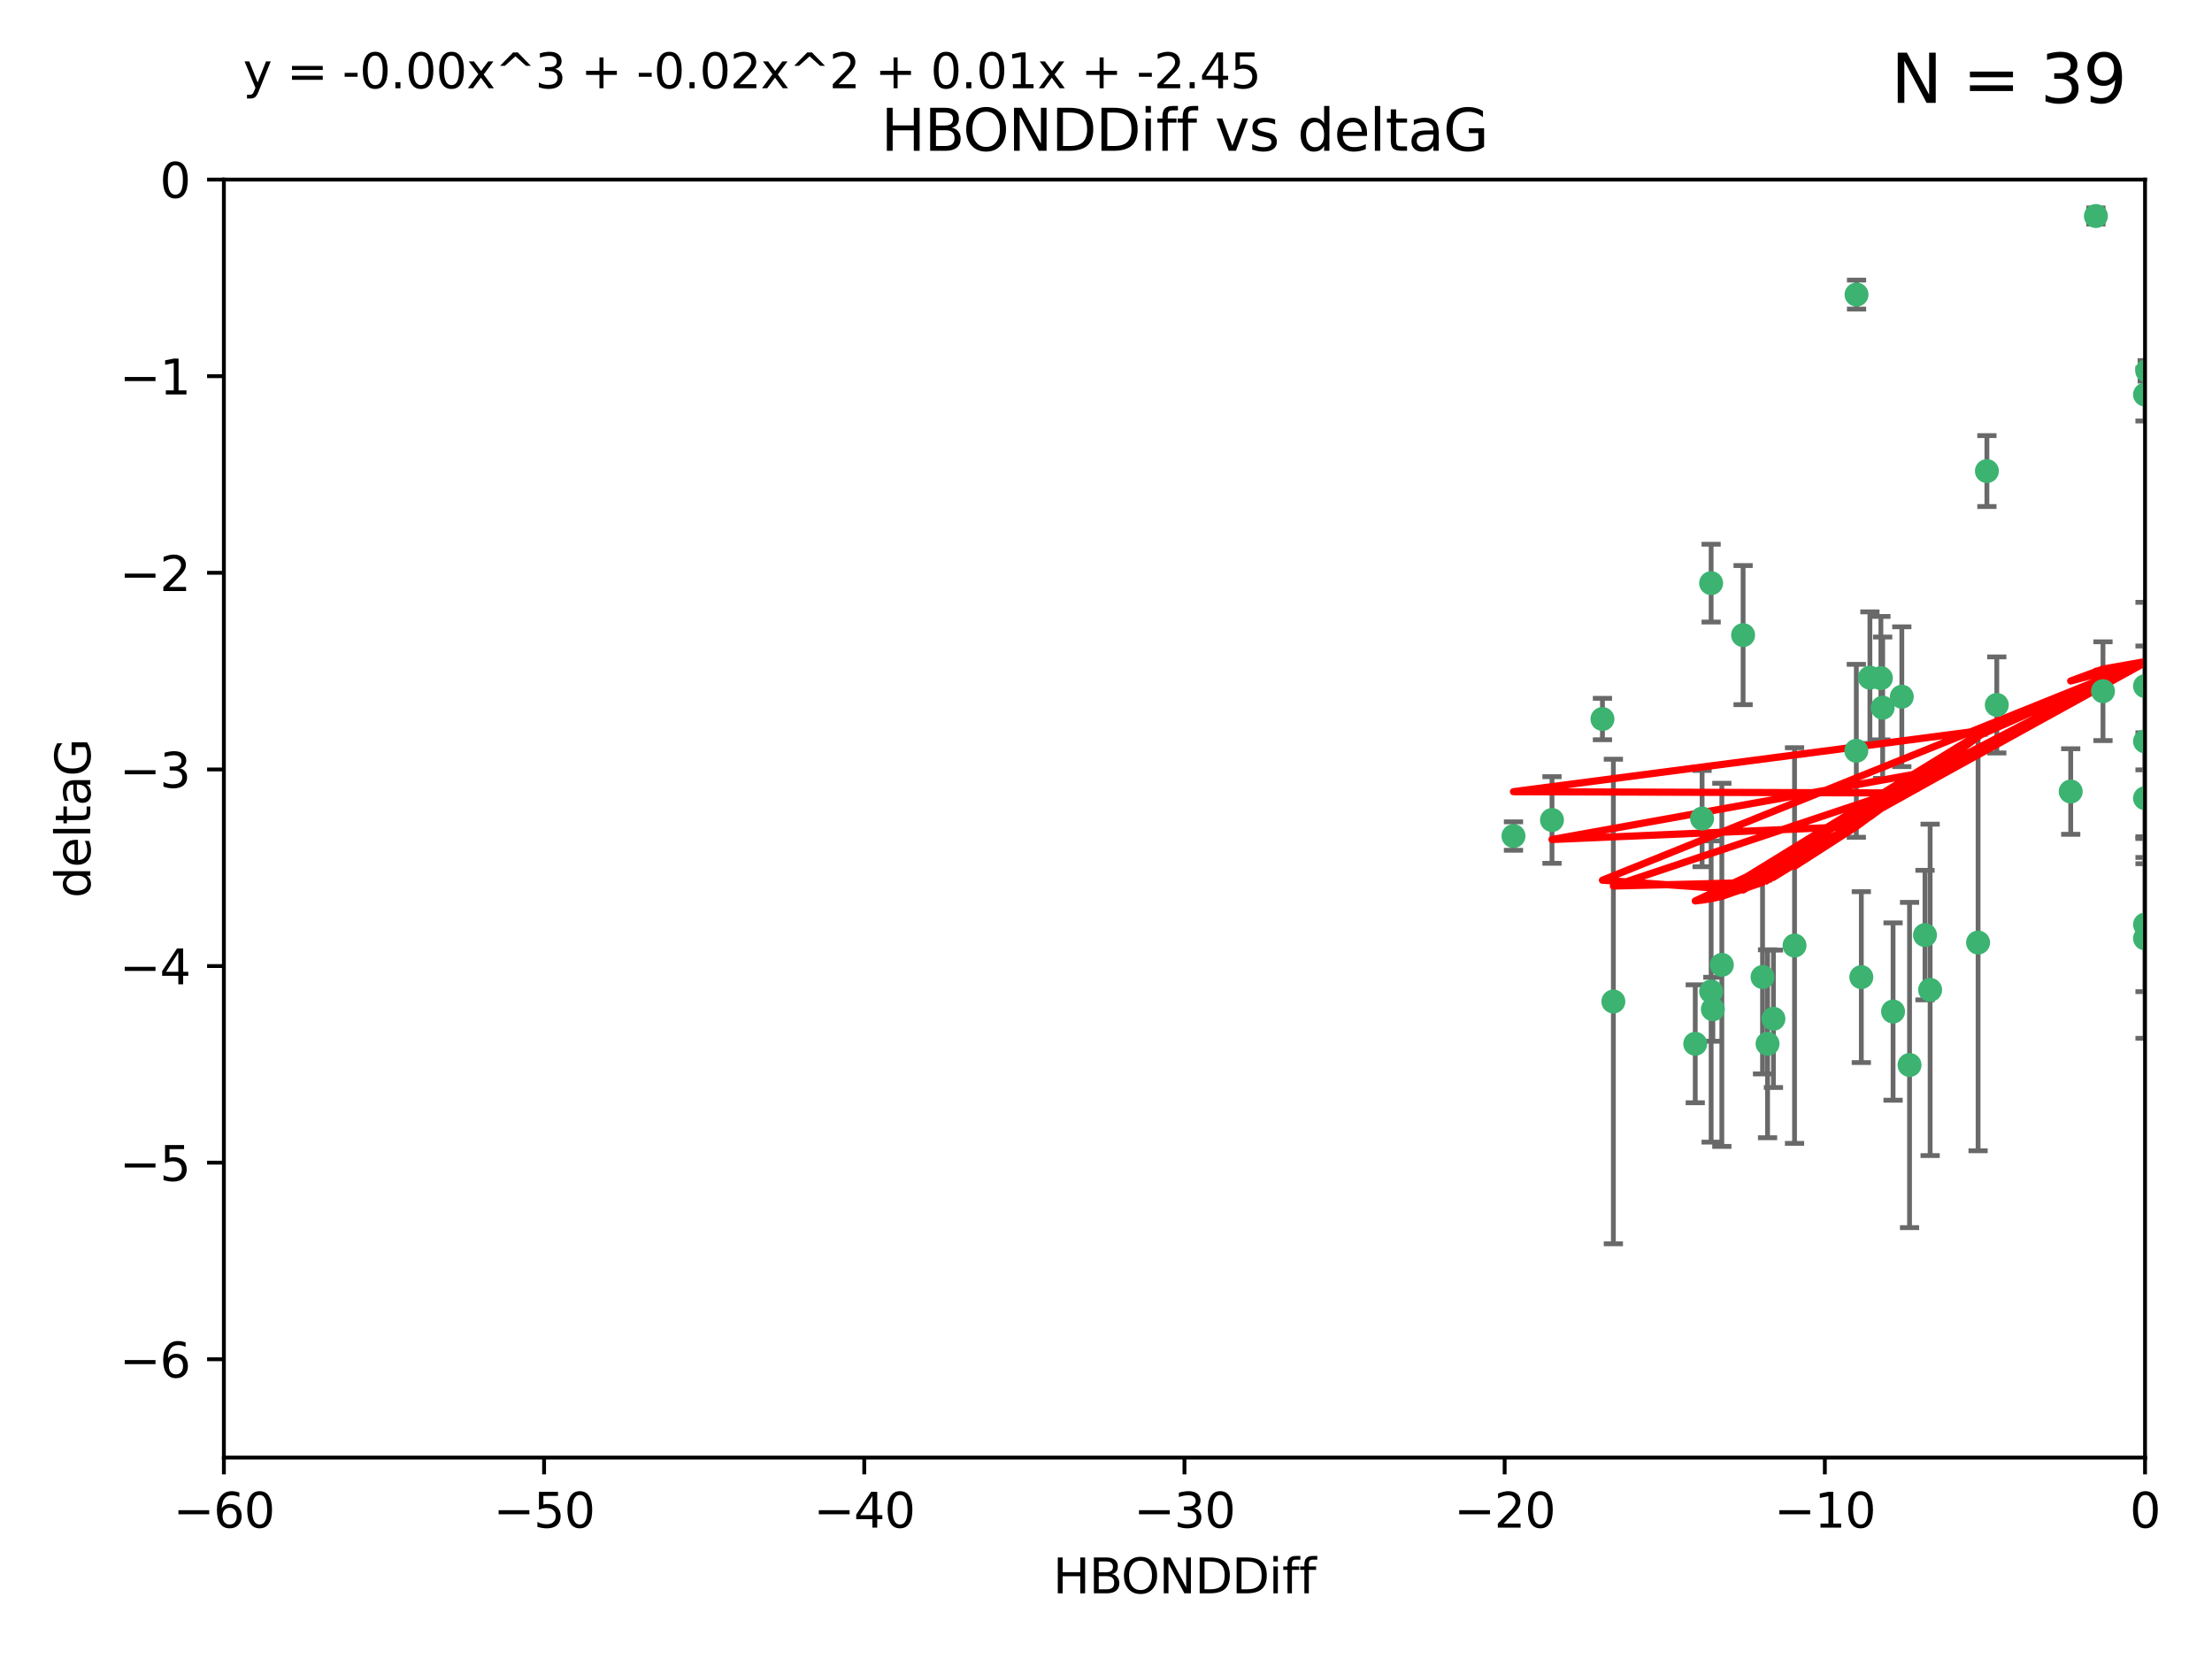 <?xml version="1.0" encoding="utf-8" standalone="no"?>
<!DOCTYPE svg PUBLIC "-//W3C//DTD SVG 1.1//EN"
  "http://www.w3.org/Graphics/SVG/1.1/DTD/svg11.dtd">
<svg xmlns:xlink="http://www.w3.org/1999/xlink" width="460.8pt" height="345.6pt" viewBox="0 0 460.8 345.6" xmlns="http://www.w3.org/2000/svg" version="1.1">
 <defs>
  <style type="text/css">*{stroke-linejoin: round; stroke-linecap: butt}</style>
 </defs>
 <g id="figure_1">
  <g id="patch_1">
   <path d="M 0 345.6 
L 460.8 345.6 
L 460.8 0 
L 0 0 
z
" style="fill: #ffffff"/>
  </g>
  <g id="axes_1">
   <g id="patch_2">
    <path d="M 46.64 303.64 
L 446.85 303.64 
L 446.85 37.411 
L 46.64 37.411 
z
" style="fill: #ffffff"/>
   </g>
   <g id="PathCollection_1">
    <defs>
     <path id="mdc5936e6b0" d="M 0 1.118 
C 0.297 1.118 0.581 1 0.791 0.791 
C 1 0.581 1.118 0.297 1.118 0 
C 1.118 -0.297 1 -0.581 0.791 -0.791 
C 0.581 -1 0.297 -1.118 0 -1.118 
C -0.297 -1.118 -0.581 -1 -0.791 -0.791 
C -1 -0.581 -1.118 -0.297 -1.118 0 
C -1.118 0.297 -1 0.581 -0.791 0.791 
C -0.581 1 -0.297 1.118 0 1.118 
z
" style="stroke: #3cb371"/>
    </defs>
    <g clip-path="url(#pe6c967502d)">
     <use xlink:href="#mdc5936e6b0" x="368.215" y="217.436" style="fill: #3cb371; stroke: #3cb371"/>
     <use xlink:href="#mdc5936e6b0" x="397.793" y="221.858" style="fill: #3cb371; stroke: #3cb371"/>
     <use xlink:href="#mdc5936e6b0" x="336.095" y="208.632" style="fill: #3cb371; stroke: #3cb371"/>
     <use xlink:href="#mdc5936e6b0" x="367.169" y="203.534" style="fill: #3cb371; stroke: #3cb371"/>
     <use xlink:href="#mdc5936e6b0" x="358.691" y="200.996" style="fill: #3cb371; stroke: #3cb371"/>
     <use xlink:href="#mdc5936e6b0" x="356.818" y="210.246" style="fill: #3cb371; stroke: #3cb371"/>
     <use xlink:href="#mdc5936e6b0" x="369.439" y="212.234" style="fill: #3cb371; stroke: #3cb371"/>
     <use xlink:href="#mdc5936e6b0" x="387.747" y="203.551" style="fill: #3cb371; stroke: #3cb371"/>
     <use xlink:href="#mdc5936e6b0" x="353.151" y="217.439" style="fill: #3cb371; stroke: #3cb371"/>
     <use xlink:href="#mdc5936e6b0" x="354.578" y="170.528" style="fill: #3cb371; stroke: #3cb371"/>
     <use xlink:href="#mdc5936e6b0" x="356.461" y="206.547" style="fill: #3cb371; stroke: #3cb371"/>
     <use xlink:href="#mdc5936e6b0" x="386.75" y="61.367" style="fill: #3cb371; stroke: #3cb371"/>
     <use xlink:href="#mdc5936e6b0" x="323.309" y="170.819" style="fill: #3cb371; stroke: #3cb371"/>
     <use xlink:href="#mdc5936e6b0" x="402.082" y="206.209" style="fill: #3cb371; stroke: #3cb371"/>
     <use xlink:href="#mdc5936e6b0" x="356.461" y="121.482" style="fill: #3cb371; stroke: #3cb371"/>
     <use xlink:href="#mdc5936e6b0" x="415.968" y="146.85" style="fill: #3cb371; stroke: #3cb371"/>
     <use xlink:href="#mdc5936e6b0" x="386.706" y="156.404" style="fill: #3cb371; stroke: #3cb371"/>
     <use xlink:href="#mdc5936e6b0" x="373.834" y="196.973" style="fill: #3cb371; stroke: #3cb371"/>
     <use xlink:href="#mdc5936e6b0" x="396.183" y="145.142" style="fill: #3cb371; stroke: #3cb371"/>
     <use xlink:href="#mdc5936e6b0" x="315.286" y="174.165" style="fill: #3cb371; stroke: #3cb371"/>
     <use xlink:href="#mdc5936e6b0" x="413.908" y="98.131" style="fill: #3cb371; stroke: #3cb371"/>
     <use xlink:href="#mdc5936e6b0" x="412.071" y="196.347" style="fill: #3cb371; stroke: #3cb371"/>
     <use xlink:href="#mdc5936e6b0" x="446.85" y="166.287" style="fill: #3cb371; stroke: #3cb371"/>
     <use xlink:href="#mdc5936e6b0" x="401.013" y="194.795" style="fill: #3cb371; stroke: #3cb371"/>
     <use xlink:href="#mdc5936e6b0" x="389.537" y="141.171" style="fill: #3cb371; stroke: #3cb371"/>
     <use xlink:href="#mdc5936e6b0" x="391.826" y="141.269" style="fill: #3cb371; stroke: #3cb371"/>
     <use xlink:href="#mdc5936e6b0" x="446.85" y="154.443" style="fill: #3cb371; stroke: #3cb371"/>
     <use xlink:href="#mdc5936e6b0" x="431.368" y="164.887" style="fill: #3cb371; stroke: #3cb371"/>
     <use xlink:href="#mdc5936e6b0" x="438.092" y="143.987" style="fill: #3cb371; stroke: #3cb371"/>
     <use xlink:href="#mdc5936e6b0" x="446.85" y="195.485" style="fill: #3cb371; stroke: #3cb371"/>
     <use xlink:href="#mdc5936e6b0" x="394.36" y="210.723" style="fill: #3cb371; stroke: #3cb371"/>
     <use xlink:href="#mdc5936e6b0" x="446.85" y="142.925" style="fill: #3cb371; stroke: #3cb371"/>
     <use xlink:href="#mdc5936e6b0" x="446.85" y="82.196" style="fill: #3cb371; stroke: #3cb371"/>
     <use xlink:href="#mdc5936e6b0" x="436.618" y="45.003" style="fill: #3cb371; stroke: #3cb371"/>
     <use xlink:href="#mdc5936e6b0" x="447.3" y="77.248" style="fill: #3cb371; stroke: #3cb371"/>
     <use xlink:href="#mdc5936e6b0" x="392.195" y="147.428" style="fill: #3cb371; stroke: #3cb371"/>
     <use xlink:href="#mdc5936e6b0" x="363.121" y="132.304" style="fill: #3cb371; stroke: #3cb371"/>
     <use xlink:href="#mdc5936e6b0" x="333.82" y="149.782" style="fill: #3cb371; stroke: #3cb371"/>
     <use xlink:href="#mdc5936e6b0" x="446.85" y="192.602" style="fill: #3cb371; stroke: #3cb371"/>
    </g>
   </g>
   <g id="matplotlib.axis_1">
    <g id="xtick_1">
     <g id="line2d_1">
      <defs>
       <path id="m38dfa61b43" d="M 0 0 
L 0 3.5 
" style="stroke: #000000; stroke-width: 0.8"/>
      </defs>
      <g>
       <use xlink:href="#m38dfa61b43" x="46.64" y="303.64" style="stroke: #000000; stroke-width: 0.8"/>
      </g>
     </g>
     <g id="text_1">
      <!-- −60 -->
      <g transform="translate(36.088 318.238)scale(0.1 -0.1)">
       <defs>
        <path id="DejaVuSans-2212" d="M 678 2272 
L 4684 2272 
L 4684 1741 
L 678 1741 
L 678 2272 
z
" transform="scale(0.016)"/>
        <path id="DejaVuSans-36" d="M 2113 2584 
Q 1688 2584 1439 2293 
Q 1191 2003 1191 1497 
Q 1191 994 1439 701 
Q 1688 409 2113 409 
Q 2538 409 2786 701 
Q 3034 994 3034 1497 
Q 3034 2003 2786 2293 
Q 2538 2584 2113 2584 
z
M 3366 4563 
L 3366 3988 
Q 3128 4100 2886 4159 
Q 2644 4219 2406 4219 
Q 1781 4219 1451 3797 
Q 1122 3375 1075 2522 
Q 1259 2794 1537 2939 
Q 1816 3084 2150 3084 
Q 2853 3084 3261 2657 
Q 3669 2231 3669 1497 
Q 3669 778 3244 343 
Q 2819 -91 2113 -91 
Q 1303 -91 875 529 
Q 447 1150 447 2328 
Q 447 3434 972 4092 
Q 1497 4750 2381 4750 
Q 2619 4750 2861 4703 
Q 3103 4656 3366 4563 
z
" transform="scale(0.016)"/>
        <path id="DejaVuSans-30" d="M 2034 4250 
Q 1547 4250 1301 3770 
Q 1056 3291 1056 2328 
Q 1056 1369 1301 889 
Q 1547 409 2034 409 
Q 2525 409 2770 889 
Q 3016 1369 3016 2328 
Q 3016 3291 2770 3770 
Q 2525 4250 2034 4250 
z
M 2034 4750 
Q 2819 4750 3233 4129 
Q 3647 3509 3647 2328 
Q 3647 1150 3233 529 
Q 2819 -91 2034 -91 
Q 1250 -91 836 529 
Q 422 1150 422 2328 
Q 422 3509 836 4129 
Q 1250 4750 2034 4750 
z
" transform="scale(0.016)"/>
       </defs>
       <use xlink:href="#DejaVuSans-2212"/>
       <use xlink:href="#DejaVuSans-36" x="83.789"/>
       <use xlink:href="#DejaVuSans-30" x="147.412"/>
      </g>
     </g>
    </g>
    <g id="xtick_2">
     <g id="line2d_2">
      <g>
       <use xlink:href="#m38dfa61b43" x="113.342" y="303.64" style="stroke: #000000; stroke-width: 0.8"/>
      </g>
     </g>
     <g id="text_2">
      <!-- −50 -->
      <g transform="translate(102.789 318.238)scale(0.1 -0.1)">
       <defs>
        <path id="DejaVuSans-35" d="M 691 4666 
L 3169 4666 
L 3169 4134 
L 1269 4134 
L 1269 2991 
Q 1406 3038 1543 3061 
Q 1681 3084 1819 3084 
Q 2600 3084 3056 2656 
Q 3513 2228 3513 1497 
Q 3513 744 3044 326 
Q 2575 -91 1722 -91 
Q 1428 -91 1123 -41 
Q 819 9 494 109 
L 494 744 
Q 775 591 1075 516 
Q 1375 441 1709 441 
Q 2250 441 2565 725 
Q 2881 1009 2881 1497 
Q 2881 1984 2565 2268 
Q 2250 2553 1709 2553 
Q 1456 2553 1204 2497 
Q 953 2441 691 2322 
L 691 4666 
z
" transform="scale(0.016)"/>
       </defs>
       <use xlink:href="#DejaVuSans-2212"/>
       <use xlink:href="#DejaVuSans-35" x="83.789"/>
       <use xlink:href="#DejaVuSans-30" x="147.412"/>
      </g>
     </g>
    </g>
    <g id="xtick_3">
     <g id="line2d_3">
      <g>
       <use xlink:href="#m38dfa61b43" x="180.043" y="303.64" style="stroke: #000000; stroke-width: 0.8"/>
      </g>
     </g>
     <g id="text_3">
      <!-- −40 -->
      <g transform="translate(169.491 318.238)scale(0.1 -0.1)">
       <defs>
        <path id="DejaVuSans-34" d="M 2419 4116 
L 825 1625 
L 2419 1625 
L 2419 4116 
z
M 2253 4666 
L 3047 4666 
L 3047 1625 
L 3713 1625 
L 3713 1100 
L 3047 1100 
L 3047 0 
L 2419 0 
L 2419 1100 
L 313 1100 
L 313 1709 
L 2253 4666 
z
" transform="scale(0.016)"/>
       </defs>
       <use xlink:href="#DejaVuSans-2212"/>
       <use xlink:href="#DejaVuSans-34" x="83.789"/>
       <use xlink:href="#DejaVuSans-30" x="147.412"/>
      </g>
     </g>
    </g>
    <g id="xtick_4">
     <g id="line2d_4">
      <g>
       <use xlink:href="#m38dfa61b43" x="246.745" y="303.64" style="stroke: #000000; stroke-width: 0.8"/>
      </g>
     </g>
     <g id="text_4">
      <!-- −30 -->
      <g transform="translate(236.193 318.238)scale(0.1 -0.1)">
       <defs>
        <path id="DejaVuSans-33" d="M 2597 2516 
Q 3050 2419 3304 2112 
Q 3559 1806 3559 1356 
Q 3559 666 3084 287 
Q 2609 -91 1734 -91 
Q 1441 -91 1130 -33 
Q 819 25 488 141 
L 488 750 
Q 750 597 1062 519 
Q 1375 441 1716 441 
Q 2309 441 2620 675 
Q 2931 909 2931 1356 
Q 2931 1769 2642 2001 
Q 2353 2234 1838 2234 
L 1294 2234 
L 1294 2753 
L 1863 2753 
Q 2328 2753 2575 2939 
Q 2822 3125 2822 3475 
Q 2822 3834 2567 4026 
Q 2313 4219 1838 4219 
Q 1578 4219 1281 4162 
Q 984 4106 628 3988 
L 628 4550 
Q 988 4650 1302 4700 
Q 1616 4750 1894 4750 
Q 2613 4750 3031 4423 
Q 3450 4097 3450 3541 
Q 3450 3153 3228 2886 
Q 3006 2619 2597 2516 
z
" transform="scale(0.016)"/>
       </defs>
       <use xlink:href="#DejaVuSans-2212"/>
       <use xlink:href="#DejaVuSans-33" x="83.789"/>
       <use xlink:href="#DejaVuSans-30" x="147.412"/>
      </g>
     </g>
    </g>
    <g id="xtick_5">
     <g id="line2d_5">
      <g>
       <use xlink:href="#m38dfa61b43" x="313.447" y="303.64" style="stroke: #000000; stroke-width: 0.8"/>
      </g>
     </g>
     <g id="text_5">
      <!-- −20 -->
      <g transform="translate(302.894 318.238)scale(0.1 -0.1)">
       <defs>
        <path id="DejaVuSans-32" d="M 1228 531 
L 3431 531 
L 3431 0 
L 469 0 
L 469 531 
Q 828 903 1448 1529 
Q 2069 2156 2228 2338 
Q 2531 2678 2651 2914 
Q 2772 3150 2772 3378 
Q 2772 3750 2511 3984 
Q 2250 4219 1831 4219 
Q 1534 4219 1204 4116 
Q 875 4013 500 3803 
L 500 4441 
Q 881 4594 1212 4672 
Q 1544 4750 1819 4750 
Q 2544 4750 2975 4387 
Q 3406 4025 3406 3419 
Q 3406 3131 3298 2873 
Q 3191 2616 2906 2266 
Q 2828 2175 2409 1742 
Q 1991 1309 1228 531 
z
" transform="scale(0.016)"/>
       </defs>
       <use xlink:href="#DejaVuSans-2212"/>
       <use xlink:href="#DejaVuSans-32" x="83.789"/>
       <use xlink:href="#DejaVuSans-30" x="147.412"/>
      </g>
     </g>
    </g>
    <g id="xtick_6">
     <g id="line2d_6">
      <g>
       <use xlink:href="#m38dfa61b43" x="380.148" y="303.64" style="stroke: #000000; stroke-width: 0.8"/>
      </g>
     </g>
     <g id="text_6">
      <!-- −10 -->
      <g transform="translate(369.596 318.238)scale(0.1 -0.1)">
       <defs>
        <path id="DejaVuSans-31" d="M 794 531 
L 1825 531 
L 1825 4091 
L 703 3866 
L 703 4441 
L 1819 4666 
L 2450 4666 
L 2450 531 
L 3481 531 
L 3481 0 
L 794 0 
L 794 531 
z
" transform="scale(0.016)"/>
       </defs>
       <use xlink:href="#DejaVuSans-2212"/>
       <use xlink:href="#DejaVuSans-31" x="83.789"/>
       <use xlink:href="#DejaVuSans-30" x="147.412"/>
      </g>
     </g>
    </g>
    <g id="xtick_7">
     <g id="line2d_7">
      <g>
       <use xlink:href="#m38dfa61b43" x="446.85" y="303.64" style="stroke: #000000; stroke-width: 0.8"/>
      </g>
     </g>
     <g id="text_7">
      <!-- 0 -->
      <g transform="translate(443.669 318.238)scale(0.1 -0.1)">
       <use xlink:href="#DejaVuSans-30"/>
      </g>
     </g>
    </g>
    <g id="text_8">
     <!-- HBONDDiff -->
     <g transform="translate(219.356 331.917)scale(0.1 -0.1)">
      <defs>
       <path id="DejaVuSans-48" d="M 628 4666 
L 1259 4666 
L 1259 2753 
L 3553 2753 
L 3553 4666 
L 4184 4666 
L 4184 0 
L 3553 0 
L 3553 2222 
L 1259 2222 
L 1259 0 
L 628 0 
L 628 4666 
z
" transform="scale(0.016)"/>
       <path id="DejaVuSans-42" d="M 1259 2228 
L 1259 519 
L 2272 519 
Q 2781 519 3026 730 
Q 3272 941 3272 1375 
Q 3272 1813 3026 2020 
Q 2781 2228 2272 2228 
L 1259 2228 
z
M 1259 4147 
L 1259 2741 
L 2194 2741 
Q 2656 2741 2882 2914 
Q 3109 3088 3109 3444 
Q 3109 3797 2882 3972 
Q 2656 4147 2194 4147 
L 1259 4147 
z
M 628 4666 
L 2241 4666 
Q 2963 4666 3353 4366 
Q 3744 4066 3744 3513 
Q 3744 3084 3544 2831 
Q 3344 2578 2956 2516 
Q 3422 2416 3680 2098 
Q 3938 1781 3938 1306 
Q 3938 681 3513 340 
Q 3088 0 2303 0 
L 628 0 
L 628 4666 
z
" transform="scale(0.016)"/>
       <path id="DejaVuSans-4f" d="M 2522 4238 
Q 1834 4238 1429 3725 
Q 1025 3213 1025 2328 
Q 1025 1447 1429 934 
Q 1834 422 2522 422 
Q 3209 422 3611 934 
Q 4013 1447 4013 2328 
Q 4013 3213 3611 3725 
Q 3209 4238 2522 4238 
z
M 2522 4750 
Q 3503 4750 4090 4092 
Q 4678 3434 4678 2328 
Q 4678 1225 4090 567 
Q 3503 -91 2522 -91 
Q 1538 -91 948 565 
Q 359 1222 359 2328 
Q 359 3434 948 4092 
Q 1538 4750 2522 4750 
z
" transform="scale(0.016)"/>
       <path id="DejaVuSans-4e" d="M 628 4666 
L 1478 4666 
L 3547 763 
L 3547 4666 
L 4159 4666 
L 4159 0 
L 3309 0 
L 1241 3903 
L 1241 0 
L 628 0 
L 628 4666 
z
" transform="scale(0.016)"/>
       <path id="DejaVuSans-44" d="M 1259 4147 
L 1259 519 
L 2022 519 
Q 2988 519 3436 956 
Q 3884 1394 3884 2338 
Q 3884 3275 3436 3711 
Q 2988 4147 2022 4147 
L 1259 4147 
z
M 628 4666 
L 1925 4666 
Q 3281 4666 3915 4102 
Q 4550 3538 4550 2338 
Q 4550 1131 3912 565 
Q 3275 0 1925 0 
L 628 0 
L 628 4666 
z
" transform="scale(0.016)"/>
       <path id="DejaVuSans-69" d="M 603 3500 
L 1178 3500 
L 1178 0 
L 603 0 
L 603 3500 
z
M 603 4863 
L 1178 4863 
L 1178 4134 
L 603 4134 
L 603 4863 
z
" transform="scale(0.016)"/>
       <path id="DejaVuSans-66" d="M 2375 4863 
L 2375 4384 
L 1825 4384 
Q 1516 4384 1395 4259 
Q 1275 4134 1275 3809 
L 1275 3500 
L 2222 3500 
L 2222 3053 
L 1275 3053 
L 1275 0 
L 697 0 
L 697 3053 
L 147 3053 
L 147 3500 
L 697 3500 
L 697 3744 
Q 697 4328 969 4595 
Q 1241 4863 1831 4863 
L 2375 4863 
z
" transform="scale(0.016)"/>
      </defs>
      <use xlink:href="#DejaVuSans-48"/>
      <use xlink:href="#DejaVuSans-42" x="75.195"/>
      <use xlink:href="#DejaVuSans-4f" x="142.049"/>
      <use xlink:href="#DejaVuSans-4e" x="220.76"/>
      <use xlink:href="#DejaVuSans-44" x="295.564"/>
      <use xlink:href="#DejaVuSans-44" x="372.566"/>
      <use xlink:href="#DejaVuSans-69" x="449.568"/>
      <use xlink:href="#DejaVuSans-66" x="477.352"/>
      <use xlink:href="#DejaVuSans-66" x="512.557"/>
     </g>
    </g>
   </g>
   <g id="matplotlib.axis_2">
    <g id="ytick_1">
     <g id="line2d_8">
      <defs>
       <path id="m76f1ae2189" d="M 0 0 
L -3.5 0 
" style="stroke: #000000; stroke-width: 0.8"/>
      </defs>
      <g>
       <use xlink:href="#m76f1ae2189" x="46.64" y="283.161" style="stroke: #000000; stroke-width: 0.8"/>
      </g>
     </g>
     <g id="text_9">
      <!-- −6 -->
      <g transform="translate(24.898 286.96)scale(0.1 -0.1)">
       <use xlink:href="#DejaVuSans-2212"/>
       <use xlink:href="#DejaVuSans-36" x="83.789"/>
      </g>
     </g>
    </g>
    <g id="ytick_2">
     <g id="line2d_9">
      <g>
       <use xlink:href="#m76f1ae2189" x="46.64" y="242.203" style="stroke: #000000; stroke-width: 0.8"/>
      </g>
     </g>
     <g id="text_10">
      <!-- −5 -->
      <g transform="translate(24.898 246.002)scale(0.1 -0.1)">
       <use xlink:href="#DejaVuSans-2212"/>
       <use xlink:href="#DejaVuSans-35" x="83.789"/>
      </g>
     </g>
    </g>
    <g id="ytick_3">
     <g id="line2d_10">
      <g>
       <use xlink:href="#m76f1ae2189" x="46.64" y="201.244" style="stroke: #000000; stroke-width: 0.8"/>
      </g>
     </g>
     <g id="text_11">
      <!-- −4 -->
      <g transform="translate(24.898 205.044)scale(0.1 -0.1)">
       <use xlink:href="#DejaVuSans-2212"/>
       <use xlink:href="#DejaVuSans-34" x="83.789"/>
      </g>
     </g>
    </g>
    <g id="ytick_4">
     <g id="line2d_11">
      <g>
       <use xlink:href="#m76f1ae2189" x="46.64" y="160.286" style="stroke: #000000; stroke-width: 0.8"/>
      </g>
     </g>
     <g id="text_12">
      <!-- −3 -->
      <g transform="translate(24.898 164.085)scale(0.1 -0.1)">
       <use xlink:href="#DejaVuSans-2212"/>
       <use xlink:href="#DejaVuSans-33" x="83.789"/>
      </g>
     </g>
    </g>
    <g id="ytick_5">
     <g id="line2d_12">
      <g>
       <use xlink:href="#m76f1ae2189" x="46.64" y="119.328" style="stroke: #000000; stroke-width: 0.8"/>
      </g>
     </g>
     <g id="text_13">
      <!-- −2 -->
      <g transform="translate(24.898 123.127)scale(0.1 -0.1)">
       <use xlink:href="#DejaVuSans-2212"/>
       <use xlink:href="#DejaVuSans-32" x="83.789"/>
      </g>
     </g>
    </g>
    <g id="ytick_6">
     <g id="line2d_13">
      <g>
       <use xlink:href="#m76f1ae2189" x="46.64" y="78.369" style="stroke: #000000; stroke-width: 0.8"/>
      </g>
     </g>
     <g id="text_14">
      <!-- −1 -->
      <g transform="translate(24.898 82.169)scale(0.1 -0.1)">
       <use xlink:href="#DejaVuSans-2212"/>
       <use xlink:href="#DejaVuSans-31" x="83.789"/>
      </g>
     </g>
    </g>
    <g id="ytick_7">
     <g id="line2d_14">
      <g>
       <use xlink:href="#m76f1ae2189" x="46.64" y="37.411" style="stroke: #000000; stroke-width: 0.8"/>
      </g>
     </g>
     <g id="text_15">
      <!-- 0 -->
      <g transform="translate(33.278 41.21)scale(0.1 -0.1)">
       <use xlink:href="#DejaVuSans-30"/>
      </g>
     </g>
    </g>
    <g id="text_16">
     <!-- deltaG -->
     <g transform="translate(18.818 187.064)rotate(-90)scale(0.1 -0.1)">
      <defs>
       <path id="DejaVuSans-64" d="M 2906 2969 
L 2906 4863 
L 3481 4863 
L 3481 0 
L 2906 0 
L 2906 525 
Q 2725 213 2448 61 
Q 2172 -91 1784 -91 
Q 1150 -91 751 415 
Q 353 922 353 1747 
Q 353 2572 751 3078 
Q 1150 3584 1784 3584 
Q 2172 3584 2448 3432 
Q 2725 3281 2906 2969 
z
M 947 1747 
Q 947 1113 1208 752 
Q 1469 391 1925 391 
Q 2381 391 2643 752 
Q 2906 1113 2906 1747 
Q 2906 2381 2643 2742 
Q 2381 3103 1925 3103 
Q 1469 3103 1208 2742 
Q 947 2381 947 1747 
z
" transform="scale(0.016)"/>
       <path id="DejaVuSans-65" d="M 3597 1894 
L 3597 1613 
L 953 1613 
Q 991 1019 1311 708 
Q 1631 397 2203 397 
Q 2534 397 2845 478 
Q 3156 559 3463 722 
L 3463 178 
Q 3153 47 2828 -22 
Q 2503 -91 2169 -91 
Q 1331 -91 842 396 
Q 353 884 353 1716 
Q 353 2575 817 3079 
Q 1281 3584 2069 3584 
Q 2775 3584 3186 3129 
Q 3597 2675 3597 1894 
z
M 3022 2063 
Q 3016 2534 2758 2815 
Q 2500 3097 2075 3097 
Q 1594 3097 1305 2825 
Q 1016 2553 972 2059 
L 3022 2063 
z
" transform="scale(0.016)"/>
       <path id="DejaVuSans-6c" d="M 603 4863 
L 1178 4863 
L 1178 0 
L 603 0 
L 603 4863 
z
" transform="scale(0.016)"/>
       <path id="DejaVuSans-74" d="M 1172 4494 
L 1172 3500 
L 2356 3500 
L 2356 3053 
L 1172 3053 
L 1172 1153 
Q 1172 725 1289 603 
Q 1406 481 1766 481 
L 2356 481 
L 2356 0 
L 1766 0 
Q 1100 0 847 248 
Q 594 497 594 1153 
L 594 3053 
L 172 3053 
L 172 3500 
L 594 3500 
L 594 4494 
L 1172 4494 
z
" transform="scale(0.016)"/>
       <path id="DejaVuSans-61" d="M 2194 1759 
Q 1497 1759 1228 1600 
Q 959 1441 959 1056 
Q 959 750 1161 570 
Q 1363 391 1709 391 
Q 2188 391 2477 730 
Q 2766 1069 2766 1631 
L 2766 1759 
L 2194 1759 
z
M 3341 1997 
L 3341 0 
L 2766 0 
L 2766 531 
Q 2569 213 2275 61 
Q 1981 -91 1556 -91 
Q 1019 -91 701 211 
Q 384 513 384 1019 
Q 384 1609 779 1909 
Q 1175 2209 1959 2209 
L 2766 2209 
L 2766 2266 
Q 2766 2663 2505 2880 
Q 2244 3097 1772 3097 
Q 1472 3097 1187 3025 
Q 903 2953 641 2809 
L 641 3341 
Q 956 3463 1253 3523 
Q 1550 3584 1831 3584 
Q 2591 3584 2966 3190 
Q 3341 2797 3341 1997 
z
" transform="scale(0.016)"/>
       <path id="DejaVuSans-47" d="M 3809 666 
L 3809 1919 
L 2778 1919 
L 2778 2438 
L 4434 2438 
L 4434 434 
Q 4069 175 3628 42 
Q 3188 -91 2688 -91 
Q 1594 -91 976 548 
Q 359 1188 359 2328 
Q 359 3472 976 4111 
Q 1594 4750 2688 4750 
Q 3144 4750 3555 4637 
Q 3966 4525 4313 4306 
L 4313 3634 
Q 3963 3931 3569 4081 
Q 3175 4231 2741 4231 
Q 1884 4231 1454 3753 
Q 1025 3275 1025 2328 
Q 1025 1384 1454 906 
Q 1884 428 2741 428 
Q 3075 428 3337 486 
Q 3600 544 3809 666 
z
" transform="scale(0.016)"/>
      </defs>
      <use xlink:href="#DejaVuSans-64"/>
      <use xlink:href="#DejaVuSans-65" x="63.477"/>
      <use xlink:href="#DejaVuSans-6c" x="125"/>
      <use xlink:href="#DejaVuSans-74" x="152.783"/>
      <use xlink:href="#DejaVuSans-61" x="191.992"/>
      <use xlink:href="#DejaVuSans-47" x="253.271"/>
     </g>
    </g>
   </g>
   <g id="LineCollection_1">
    <path d="M 368.215 237.01 
L 368.215 197.863 
" clip-path="url(#pe6c967502d)" style="fill: none; stroke: #696969"/>
    <path d="M 397.793 255.736 
L 397.793 187.981 
" clip-path="url(#pe6c967502d)" style="fill: none; stroke: #696969"/>
    <path d="M 336.095 259.106 
L 336.095 158.159 
" clip-path="url(#pe6c967502d)" style="fill: none; stroke: #696969"/>
    <path d="M 367.169 223.714 
L 367.169 183.354 
" clip-path="url(#pe6c967502d)" style="fill: none; stroke: #696969"/>
    <path d="M 358.691 238.819 
L 358.691 163.173 
" clip-path="url(#pe6c967502d)" style="fill: none; stroke: #696969"/>
    <path d="M 356.818 216.908 
L 356.818 203.585 
" clip-path="url(#pe6c967502d)" style="fill: none; stroke: #696969"/>
    <path d="M 369.439 226.546 
L 369.439 197.923 
" clip-path="url(#pe6c967502d)" style="fill: none; stroke: #696969"/>
    <path d="M 387.747 221.352 
L 387.747 185.75 
" clip-path="url(#pe6c967502d)" style="fill: none; stroke: #696969"/>
    <path d="M 353.151 229.723 
L 353.151 205.154 
" clip-path="url(#pe6c967502d)" style="fill: none; stroke: #696969"/>
    <path d="M 354.578 180.554 
L 354.578 160.503 
" clip-path="url(#pe6c967502d)" style="fill: none; stroke: #696969"/>
    <path d="M 356.461 237.925 
L 356.461 175.169 
" clip-path="url(#pe6c967502d)" style="fill: none; stroke: #696969"/>
    <path d="M 386.75 64.382 
L 386.75 58.352 
" clip-path="url(#pe6c967502d)" style="fill: none; stroke: #696969"/>
    <path d="M 323.309 179.842 
L 323.309 161.796 
" clip-path="url(#pe6c967502d)" style="fill: none; stroke: #696969"/>
    <path d="M 402.082 240.727 
L 402.082 171.69 
" clip-path="url(#pe6c967502d)" style="fill: none; stroke: #696969"/>
    <path d="M 356.461 129.586 
L 356.461 113.377 
" clip-path="url(#pe6c967502d)" style="fill: none; stroke: #696969"/>
    <path d="M 415.968 156.857 
L 415.968 136.843 
" clip-path="url(#pe6c967502d)" style="fill: none; stroke: #696969"/>
    <path d="M 386.706 174.418 
L 386.706 138.39 
" clip-path="url(#pe6c967502d)" style="fill: none; stroke: #696969"/>
    <path d="M 373.834 238.185 
L 373.834 155.761 
" clip-path="url(#pe6c967502d)" style="fill: none; stroke: #696969"/>
    <path d="M 396.183 159.703 
L 396.183 130.582 
" clip-path="url(#pe6c967502d)" style="fill: none; stroke: #696969"/>
    <path d="M 315.286 177.125 
L 315.286 171.205 
" clip-path="url(#pe6c967502d)" style="fill: none; stroke: #696969"/>
    <path d="M 413.908 105.515 
L 413.908 90.747 
" clip-path="url(#pe6c967502d)" style="fill: none; stroke: #696969"/>
    <path d="M 412.071 239.727 
L 412.071 152.966 
" clip-path="url(#pe6c967502d)" style="fill: none; stroke: #696969"/>
    <path d="M 446.85 179.927 
L 446.85 152.647 
" clip-path="url(#pe6c967502d)" style="fill: none; stroke: #696969"/>
    <path d="M 401.013 208.286 
L 401.013 181.304 
" clip-path="url(#pe6c967502d)" style="fill: none; stroke: #696969"/>
    <path d="M 389.537 154.88 
L 389.537 127.462 
" clip-path="url(#pe6c967502d)" style="fill: none; stroke: #696969"/>
    <path d="M 391.826 154.126 
L 391.826 128.412 
" clip-path="url(#pe6c967502d)" style="fill: none; stroke: #696969"/>
    <path d="M 446.85 174.308 
L 446.85 134.577 
" clip-path="url(#pe6c967502d)" style="fill: none; stroke: #696969"/>
    <path d="M 431.368 173.8 
L 431.368 155.975 
" clip-path="url(#pe6c967502d)" style="fill: none; stroke: #696969"/>
    <path d="M 438.092 154.277 
L 438.092 133.697 
" clip-path="url(#pe6c967502d)" style="fill: none; stroke: #696969"/>
    <path d="M 446.85 216.296 
L 446.85 174.675 
" clip-path="url(#pe6c967502d)" style="fill: none; stroke: #696969"/>
    <path d="M 394.36 229.196 
L 394.36 192.25 
" clip-path="url(#pe6c967502d)" style="fill: none; stroke: #696969"/>
    <path d="M 446.85 160.376 
L 446.85 125.473 
" clip-path="url(#pe6c967502d)" style="fill: none; stroke: #696969"/>
    <path d="M 446.85 87.7 
L 446.85 76.693 
" clip-path="url(#pe6c967502d)" style="fill: none; stroke: #696969"/>
    <path d="M 436.618 46.679 
L 436.618 43.328 
" clip-path="url(#pe6c967502d)" style="fill: none; stroke: #696969"/>
    <path d="M 447.3 79.389 
L 447.3 75.107 
" clip-path="url(#pe6c967502d)" style="fill: none; stroke: #696969"/>
    <path d="M 392.195 162.147 
L 392.195 132.708 
" clip-path="url(#pe6c967502d)" style="fill: none; stroke: #696969"/>
    <path d="M 363.121 146.792 
L 363.121 117.816 
" clip-path="url(#pe6c967502d)" style="fill: none; stroke: #696969"/>
    <path d="M 333.82 154.095 
L 333.82 145.468 
" clip-path="url(#pe6c967502d)" style="fill: none; stroke: #696969"/>
    <path d="M 446.85 206.581 
L 446.85 178.623 
" clip-path="url(#pe6c967502d)" style="fill: none; stroke: #696969"/>
   </g>
   <g id="line2d_15">
    <defs>
     <path id="m728b063d39" d="M 2 0 
L -2 -0 
" style="stroke: #696969"/>
    </defs>
    <g clip-path="url(#pe6c967502d)">
     <use xlink:href="#m728b063d39" x="368.215" y="237.01" style="fill: #696969; stroke: #696969"/>
     <use xlink:href="#m728b063d39" x="397.793" y="255.736" style="fill: #696969; stroke: #696969"/>
     <use xlink:href="#m728b063d39" x="336.095" y="259.106" style="fill: #696969; stroke: #696969"/>
     <use xlink:href="#m728b063d39" x="367.169" y="223.714" style="fill: #696969; stroke: #696969"/>
     <use xlink:href="#m728b063d39" x="358.691" y="238.819" style="fill: #696969; stroke: #696969"/>
     <use xlink:href="#m728b063d39" x="356.818" y="216.908" style="fill: #696969; stroke: #696969"/>
     <use xlink:href="#m728b063d39" x="369.439" y="226.546" style="fill: #696969; stroke: #696969"/>
     <use xlink:href="#m728b063d39" x="387.747" y="221.352" style="fill: #696969; stroke: #696969"/>
     <use xlink:href="#m728b063d39" x="353.151" y="229.723" style="fill: #696969; stroke: #696969"/>
     <use xlink:href="#m728b063d39" x="354.578" y="180.554" style="fill: #696969; stroke: #696969"/>
     <use xlink:href="#m728b063d39" x="356.461" y="237.925" style="fill: #696969; stroke: #696969"/>
     <use xlink:href="#m728b063d39" x="386.75" y="64.382" style="fill: #696969; stroke: #696969"/>
     <use xlink:href="#m728b063d39" x="323.309" y="179.842" style="fill: #696969; stroke: #696969"/>
     <use xlink:href="#m728b063d39" x="402.082" y="240.727" style="fill: #696969; stroke: #696969"/>
     <use xlink:href="#m728b063d39" x="356.461" y="129.586" style="fill: #696969; stroke: #696969"/>
     <use xlink:href="#m728b063d39" x="415.968" y="156.857" style="fill: #696969; stroke: #696969"/>
     <use xlink:href="#m728b063d39" x="386.706" y="174.418" style="fill: #696969; stroke: #696969"/>
     <use xlink:href="#m728b063d39" x="373.834" y="238.185" style="fill: #696969; stroke: #696969"/>
     <use xlink:href="#m728b063d39" x="396.183" y="159.703" style="fill: #696969; stroke: #696969"/>
     <use xlink:href="#m728b063d39" x="315.286" y="177.125" style="fill: #696969; stroke: #696969"/>
     <use xlink:href="#m728b063d39" x="413.908" y="105.515" style="fill: #696969; stroke: #696969"/>
     <use xlink:href="#m728b063d39" x="412.071" y="239.727" style="fill: #696969; stroke: #696969"/>
     <use xlink:href="#m728b063d39" x="446.85" y="179.927" style="fill: #696969; stroke: #696969"/>
     <use xlink:href="#m728b063d39" x="401.013" y="208.286" style="fill: #696969; stroke: #696969"/>
     <use xlink:href="#m728b063d39" x="389.537" y="154.88" style="fill: #696969; stroke: #696969"/>
     <use xlink:href="#m728b063d39" x="391.826" y="154.126" style="fill: #696969; stroke: #696969"/>
     <use xlink:href="#m728b063d39" x="446.85" y="174.308" style="fill: #696969; stroke: #696969"/>
     <use xlink:href="#m728b063d39" x="431.368" y="173.8" style="fill: #696969; stroke: #696969"/>
     <use xlink:href="#m728b063d39" x="438.092" y="154.277" style="fill: #696969; stroke: #696969"/>
     <use xlink:href="#m728b063d39" x="446.85" y="216.296" style="fill: #696969; stroke: #696969"/>
     <use xlink:href="#m728b063d39" x="394.36" y="229.196" style="fill: #696969; stroke: #696969"/>
     <use xlink:href="#m728b063d39" x="446.85" y="160.376" style="fill: #696969; stroke: #696969"/>
     <use xlink:href="#m728b063d39" x="446.85" y="87.7" style="fill: #696969; stroke: #696969"/>
     <use xlink:href="#m728b063d39" x="436.618" y="46.679" style="fill: #696969; stroke: #696969"/>
     <use xlink:href="#m728b063d39" x="447.3" y="79.389" style="fill: #696969; stroke: #696969"/>
     <use xlink:href="#m728b063d39" x="392.195" y="162.147" style="fill: #696969; stroke: #696969"/>
     <use xlink:href="#m728b063d39" x="363.121" y="146.792" style="fill: #696969; stroke: #696969"/>
     <use xlink:href="#m728b063d39" x="333.82" y="154.095" style="fill: #696969; stroke: #696969"/>
     <use xlink:href="#m728b063d39" x="446.85" y="206.581" style="fill: #696969; stroke: #696969"/>
    </g>
   </g>
   <g id="line2d_16">
    <g clip-path="url(#pe6c967502d)">
     <use xlink:href="#m728b063d39" x="368.215" y="197.863" style="fill: #696969; stroke: #696969"/>
     <use xlink:href="#m728b063d39" x="397.793" y="187.981" style="fill: #696969; stroke: #696969"/>
     <use xlink:href="#m728b063d39" x="336.095" y="158.159" style="fill: #696969; stroke: #696969"/>
     <use xlink:href="#m728b063d39" x="367.169" y="183.354" style="fill: #696969; stroke: #696969"/>
     <use xlink:href="#m728b063d39" x="358.691" y="163.173" style="fill: #696969; stroke: #696969"/>
     <use xlink:href="#m728b063d39" x="356.818" y="203.585" style="fill: #696969; stroke: #696969"/>
     <use xlink:href="#m728b063d39" x="369.439" y="197.923" style="fill: #696969; stroke: #696969"/>
     <use xlink:href="#m728b063d39" x="387.747" y="185.75" style="fill: #696969; stroke: #696969"/>
     <use xlink:href="#m728b063d39" x="353.151" y="205.154" style="fill: #696969; stroke: #696969"/>
     <use xlink:href="#m728b063d39" x="354.578" y="160.503" style="fill: #696969; stroke: #696969"/>
     <use xlink:href="#m728b063d39" x="356.461" y="175.169" style="fill: #696969; stroke: #696969"/>
     <use xlink:href="#m728b063d39" x="386.75" y="58.352" style="fill: #696969; stroke: #696969"/>
     <use xlink:href="#m728b063d39" x="323.309" y="161.796" style="fill: #696969; stroke: #696969"/>
     <use xlink:href="#m728b063d39" x="402.082" y="171.69" style="fill: #696969; stroke: #696969"/>
     <use xlink:href="#m728b063d39" x="356.461" y="113.377" style="fill: #696969; stroke: #696969"/>
     <use xlink:href="#m728b063d39" x="415.968" y="136.843" style="fill: #696969; stroke: #696969"/>
     <use xlink:href="#m728b063d39" x="386.706" y="138.39" style="fill: #696969; stroke: #696969"/>
     <use xlink:href="#m728b063d39" x="373.834" y="155.761" style="fill: #696969; stroke: #696969"/>
     <use xlink:href="#m728b063d39" x="396.183" y="130.582" style="fill: #696969; stroke: #696969"/>
     <use xlink:href="#m728b063d39" x="315.286" y="171.205" style="fill: #696969; stroke: #696969"/>
     <use xlink:href="#m728b063d39" x="413.908" y="90.747" style="fill: #696969; stroke: #696969"/>
     <use xlink:href="#m728b063d39" x="412.071" y="152.966" style="fill: #696969; stroke: #696969"/>
     <use xlink:href="#m728b063d39" x="446.85" y="152.647" style="fill: #696969; stroke: #696969"/>
     <use xlink:href="#m728b063d39" x="401.013" y="181.304" style="fill: #696969; stroke: #696969"/>
     <use xlink:href="#m728b063d39" x="389.537" y="127.462" style="fill: #696969; stroke: #696969"/>
     <use xlink:href="#m728b063d39" x="391.826" y="128.412" style="fill: #696969; stroke: #696969"/>
     <use xlink:href="#m728b063d39" x="446.85" y="134.577" style="fill: #696969; stroke: #696969"/>
     <use xlink:href="#m728b063d39" x="431.368" y="155.975" style="fill: #696969; stroke: #696969"/>
     <use xlink:href="#m728b063d39" x="438.092" y="133.697" style="fill: #696969; stroke: #696969"/>
     <use xlink:href="#m728b063d39" x="446.85" y="174.675" style="fill: #696969; stroke: #696969"/>
     <use xlink:href="#m728b063d39" x="394.36" y="192.25" style="fill: #696969; stroke: #696969"/>
     <use xlink:href="#m728b063d39" x="446.85" y="125.473" style="fill: #696969; stroke: #696969"/>
     <use xlink:href="#m728b063d39" x="446.85" y="76.693" style="fill: #696969; stroke: #696969"/>
     <use xlink:href="#m728b063d39" x="436.618" y="43.328" style="fill: #696969; stroke: #696969"/>
     <use xlink:href="#m728b063d39" x="447.3" y="75.107" style="fill: #696969; stroke: #696969"/>
     <use xlink:href="#m728b063d39" x="392.195" y="132.708" style="fill: #696969; stroke: #696969"/>
     <use xlink:href="#m728b063d39" x="363.121" y="117.816" style="fill: #696969; stroke: #696969"/>
     <use xlink:href="#m728b063d39" x="333.82" y="145.468" style="fill: #696969; stroke: #696969"/>
     <use xlink:href="#m728b063d39" x="446.85" y="178.623" style="fill: #696969; stroke: #696969"/>
    </g>
   </g>
   <g id="line2d_17">
    <path d="M 368.215 183.335 
L 397.793 163.972 
L 336.095 184.577 
L 367.169 183.804 
L 358.691 186.728 
L 356.818 187.141 
L 369.439 182.759 
L 387.747 171.452 
L 353.151 187.677 
L 354.578 187.513 
L 356.461 187.21 
L 386.75 172.165 
L 323.309 174.885 
L 402.082 160.712 
L 356.461 187.21 
L 415.968 150.626 
L 386.706 172.196 
L 373.834 180.472 
L 396.183 165.194 
L 315.286 164.922 
L 413.908 152.036 
L 412.071 153.326 
L 446.85 137.828 
L 401.013 161.523 
L 389.537 170.154 
L 391.826 168.467 
L 446.85 137.828 
L 431.368 141.856 
L 438.092 139.381 
L 446.85 137.828 
L 394.36 166.57 
L 446.85 137.828 
L 446.85 137.828 
L 436.618 139.836 
L 447.3 137.806 
L 392.195 168.192 
L 363.121 185.404 
L 333.82 183.362 
L 446.85 137.828 
" clip-path="url(#pe6c967502d)" style="fill: none; stroke: #ff0000; stroke-width: 1.5; stroke-linecap: square"/>
   </g>
   <g id="line2d_18">
    <defs>
     <path id="mf800e1d152" d="M 0 2 
C 0.53 2 1.039 1.789 1.414 1.414 
C 1.789 1.039 2 0.53 2 0 
C 2 -0.53 1.789 -1.039 1.414 -1.414 
C 1.039 -1.789 0.53 -2 0 -2 
C -0.53 -2 -1.039 -1.789 -1.414 -1.414 
C -1.789 -1.039 -2 -0.53 -2 0 
C -2 0.53 -1.789 1.039 -1.414 1.414 
C -1.039 1.789 -0.53 2 0 2 
z
" style="stroke: #3cb371"/>
    </defs>
    <g clip-path="url(#pe6c967502d)">
     <use xlink:href="#mf800e1d152" x="368.215" y="217.436" style="fill: #3cb371; stroke: #3cb371"/>
     <use xlink:href="#mf800e1d152" x="397.793" y="221.858" style="fill: #3cb371; stroke: #3cb371"/>
     <use xlink:href="#mf800e1d152" x="336.095" y="208.632" style="fill: #3cb371; stroke: #3cb371"/>
     <use xlink:href="#mf800e1d152" x="367.169" y="203.534" style="fill: #3cb371; stroke: #3cb371"/>
     <use xlink:href="#mf800e1d152" x="358.691" y="200.996" style="fill: #3cb371; stroke: #3cb371"/>
     <use xlink:href="#mf800e1d152" x="356.818" y="210.246" style="fill: #3cb371; stroke: #3cb371"/>
     <use xlink:href="#mf800e1d152" x="369.439" y="212.234" style="fill: #3cb371; stroke: #3cb371"/>
     <use xlink:href="#mf800e1d152" x="387.747" y="203.551" style="fill: #3cb371; stroke: #3cb371"/>
     <use xlink:href="#mf800e1d152" x="353.151" y="217.439" style="fill: #3cb371; stroke: #3cb371"/>
     <use xlink:href="#mf800e1d152" x="354.578" y="170.528" style="fill: #3cb371; stroke: #3cb371"/>
     <use xlink:href="#mf800e1d152" x="356.461" y="206.547" style="fill: #3cb371; stroke: #3cb371"/>
     <use xlink:href="#mf800e1d152" x="386.75" y="61.367" style="fill: #3cb371; stroke: #3cb371"/>
     <use xlink:href="#mf800e1d152" x="323.309" y="170.819" style="fill: #3cb371; stroke: #3cb371"/>
     <use xlink:href="#mf800e1d152" x="402.082" y="206.209" style="fill: #3cb371; stroke: #3cb371"/>
     <use xlink:href="#mf800e1d152" x="356.461" y="121.482" style="fill: #3cb371; stroke: #3cb371"/>
     <use xlink:href="#mf800e1d152" x="415.968" y="146.85" style="fill: #3cb371; stroke: #3cb371"/>
     <use xlink:href="#mf800e1d152" x="386.706" y="156.404" style="fill: #3cb371; stroke: #3cb371"/>
     <use xlink:href="#mf800e1d152" x="373.834" y="196.973" style="fill: #3cb371; stroke: #3cb371"/>
     <use xlink:href="#mf800e1d152" x="396.183" y="145.142" style="fill: #3cb371; stroke: #3cb371"/>
     <use xlink:href="#mf800e1d152" x="315.286" y="174.165" style="fill: #3cb371; stroke: #3cb371"/>
     <use xlink:href="#mf800e1d152" x="413.908" y="98.131" style="fill: #3cb371; stroke: #3cb371"/>
     <use xlink:href="#mf800e1d152" x="412.071" y="196.347" style="fill: #3cb371; stroke: #3cb371"/>
     <use xlink:href="#mf800e1d152" x="446.85" y="166.287" style="fill: #3cb371; stroke: #3cb371"/>
     <use xlink:href="#mf800e1d152" x="401.013" y="194.795" style="fill: #3cb371; stroke: #3cb371"/>
     <use xlink:href="#mf800e1d152" x="389.537" y="141.171" style="fill: #3cb371; stroke: #3cb371"/>
     <use xlink:href="#mf800e1d152" x="391.826" y="141.269" style="fill: #3cb371; stroke: #3cb371"/>
     <use xlink:href="#mf800e1d152" x="446.85" y="154.443" style="fill: #3cb371; stroke: #3cb371"/>
     <use xlink:href="#mf800e1d152" x="431.368" y="164.887" style="fill: #3cb371; stroke: #3cb371"/>
     <use xlink:href="#mf800e1d152" x="438.092" y="143.987" style="fill: #3cb371; stroke: #3cb371"/>
     <use xlink:href="#mf800e1d152" x="446.85" y="195.485" style="fill: #3cb371; stroke: #3cb371"/>
     <use xlink:href="#mf800e1d152" x="394.36" y="210.723" style="fill: #3cb371; stroke: #3cb371"/>
     <use xlink:href="#mf800e1d152" x="446.85" y="142.925" style="fill: #3cb371; stroke: #3cb371"/>
     <use xlink:href="#mf800e1d152" x="446.85" y="82.196" style="fill: #3cb371; stroke: #3cb371"/>
     <use xlink:href="#mf800e1d152" x="436.618" y="45.003" style="fill: #3cb371; stroke: #3cb371"/>
     <use xlink:href="#mf800e1d152" x="447.3" y="77.248" style="fill: #3cb371; stroke: #3cb371"/>
     <use xlink:href="#mf800e1d152" x="392.195" y="147.428" style="fill: #3cb371; stroke: #3cb371"/>
     <use xlink:href="#mf800e1d152" x="363.121" y="132.304" style="fill: #3cb371; stroke: #3cb371"/>
     <use xlink:href="#mf800e1d152" x="333.82" y="149.782" style="fill: #3cb371; stroke: #3cb371"/>
     <use xlink:href="#mf800e1d152" x="446.85" y="192.602" style="fill: #3cb371; stroke: #3cb371"/>
    </g>
   </g>
   <g id="patch_3">
    <path d="M 46.64 303.64 
L 46.64 37.411 
" style="fill: none; stroke: #000000; stroke-width: 0.8; stroke-linejoin: miter; stroke-linecap: square"/>
   </g>
   <g id="patch_4">
    <path d="M 446.85 303.64 
L 446.85 37.411 
" style="fill: none; stroke: #000000; stroke-width: 0.8; stroke-linejoin: miter; stroke-linecap: square"/>
   </g>
   <g id="patch_5">
    <path d="M 46.64 303.64 
L 446.85 303.64 
" style="fill: none; stroke: #000000; stroke-width: 0.8; stroke-linejoin: miter; stroke-linecap: square"/>
   </g>
   <g id="patch_6">
    <path d="M 46.64 37.411 
L 446.85 37.411 
" style="fill: none; stroke: #000000; stroke-width: 0.8; stroke-linejoin: miter; stroke-linecap: square"/>
   </g>
   <g id="text_17">
    <!-- N = 39 -->
    <g transform="translate(393.929 21.426)scale(0.14 -0.14)">
     <defs>
      <path id="DejaVuSans-20" transform="scale(0.016)"/>
      <path id="DejaVuSans-3d" d="M 678 2906 
L 4684 2906 
L 4684 2381 
L 678 2381 
L 678 2906 
z
M 678 1631 
L 4684 1631 
L 4684 1100 
L 678 1100 
L 678 1631 
z
" transform="scale(0.016)"/>
      <path id="DejaVuSans-39" d="M 703 97 
L 703 672 
Q 941 559 1184 500 
Q 1428 441 1663 441 
Q 2288 441 2617 861 
Q 2947 1281 2994 2138 
Q 2813 1869 2534 1725 
Q 2256 1581 1919 1581 
Q 1219 1581 811 2004 
Q 403 2428 403 3163 
Q 403 3881 828 4315 
Q 1253 4750 1959 4750 
Q 2769 4750 3195 4129 
Q 3622 3509 3622 2328 
Q 3622 1225 3098 567 
Q 2575 -91 1691 -91 
Q 1453 -91 1209 -44 
Q 966 3 703 97 
z
M 1959 2075 
Q 2384 2075 2632 2365 
Q 2881 2656 2881 3163 
Q 2881 3666 2632 3958 
Q 2384 4250 1959 4250 
Q 1534 4250 1286 3958 
Q 1038 3666 1038 3163 
Q 1038 2656 1286 2365 
Q 1534 2075 1959 2075 
z
" transform="scale(0.016)"/>
     </defs>
     <use xlink:href="#DejaVuSans-4e"/>
     <use xlink:href="#DejaVuSans-20" x="74.805"/>
     <use xlink:href="#DejaVuSans-3d" x="106.592"/>
     <use xlink:href="#DejaVuSans-20" x="190.381"/>
     <use xlink:href="#DejaVuSans-33" x="222.168"/>
     <use xlink:href="#DejaVuSans-39" x="285.791"/>
    </g>
   </g>
   <g id="text_18">
    <!-- y = -0.00x^3 + -0.02x^2 + 0.01x + -2.45 -->
    <g transform="translate(50.642 18.387)scale(0.1 -0.1)">
     <defs>
      <path id="DejaVuSans-79" d="M 2059 -325 
Q 1816 -950 1584 -1140 
Q 1353 -1331 966 -1331 
L 506 -1331 
L 506 -850 
L 844 -850 
Q 1081 -850 1212 -737 
Q 1344 -625 1503 -206 
L 1606 56 
L 191 3500 
L 800 3500 
L 1894 763 
L 2988 3500 
L 3597 3500 
L 2059 -325 
z
" transform="scale(0.016)"/>
      <path id="DejaVuSans-2d" d="M 313 2009 
L 1997 2009 
L 1997 1497 
L 313 1497 
L 313 2009 
z
" transform="scale(0.016)"/>
      <path id="DejaVuSans-2e" d="M 684 794 
L 1344 794 
L 1344 0 
L 684 0 
L 684 794 
z
" transform="scale(0.016)"/>
      <path id="DejaVuSans-78" d="M 3513 3500 
L 2247 1797 
L 3578 0 
L 2900 0 
L 1881 1375 
L 863 0 
L 184 0 
L 1544 1831 
L 300 3500 
L 978 3500 
L 1906 2253 
L 2834 3500 
L 3513 3500 
z
" transform="scale(0.016)"/>
      <path id="DejaVuSans-5e" d="M 2988 4666 
L 4684 2925 
L 4056 2925 
L 2681 4159 
L 1306 2925 
L 678 2925 
L 2375 4666 
L 2988 4666 
z
" transform="scale(0.016)"/>
      <path id="DejaVuSans-2b" d="M 2944 4013 
L 2944 2272 
L 4684 2272 
L 4684 1741 
L 2944 1741 
L 2944 0 
L 2419 0 
L 2419 1741 
L 678 1741 
L 678 2272 
L 2419 2272 
L 2419 4013 
L 2944 4013 
z
" transform="scale(0.016)"/>
     </defs>
     <use xlink:href="#DejaVuSans-79"/>
     <use xlink:href="#DejaVuSans-20" x="59.18"/>
     <use xlink:href="#DejaVuSans-3d" x="90.967"/>
     <use xlink:href="#DejaVuSans-20" x="174.756"/>
     <use xlink:href="#DejaVuSans-2d" x="206.543"/>
     <use xlink:href="#DejaVuSans-30" x="242.627"/>
     <use xlink:href="#DejaVuSans-2e" x="306.25"/>
     <use xlink:href="#DejaVuSans-30" x="338.037"/>
     <use xlink:href="#DejaVuSans-30" x="401.66"/>
     <use xlink:href="#DejaVuSans-78" x="465.283"/>
     <use xlink:href="#DejaVuSans-5e" x="524.463"/>
     <use xlink:href="#DejaVuSans-33" x="608.252"/>
     <use xlink:href="#DejaVuSans-20" x="671.875"/>
     <use xlink:href="#DejaVuSans-2b" x="703.662"/>
     <use xlink:href="#DejaVuSans-20" x="787.451"/>
     <use xlink:href="#DejaVuSans-2d" x="819.238"/>
     <use xlink:href="#DejaVuSans-30" x="855.322"/>
     <use xlink:href="#DejaVuSans-2e" x="918.945"/>
     <use xlink:href="#DejaVuSans-30" x="950.732"/>
     <use xlink:href="#DejaVuSans-32" x="1014.355"/>
     <use xlink:href="#DejaVuSans-78" x="1077.979"/>
     <use xlink:href="#DejaVuSans-5e" x="1137.158"/>
     <use xlink:href="#DejaVuSans-32" x="1220.947"/>
     <use xlink:href="#DejaVuSans-20" x="1284.57"/>
     <use xlink:href="#DejaVuSans-2b" x="1316.357"/>
     <use xlink:href="#DejaVuSans-20" x="1400.146"/>
     <use xlink:href="#DejaVuSans-30" x="1431.934"/>
     <use xlink:href="#DejaVuSans-2e" x="1495.557"/>
     <use xlink:href="#DejaVuSans-30" x="1527.344"/>
     <use xlink:href="#DejaVuSans-31" x="1590.967"/>
     <use xlink:href="#DejaVuSans-78" x="1654.59"/>
     <use xlink:href="#DejaVuSans-20" x="1713.77"/>
     <use xlink:href="#DejaVuSans-2b" x="1745.557"/>
     <use xlink:href="#DejaVuSans-20" x="1829.346"/>
     <use xlink:href="#DejaVuSans-2d" x="1861.133"/>
     <use xlink:href="#DejaVuSans-32" x="1897.217"/>
     <use xlink:href="#DejaVuSans-2e" x="1960.84"/>
     <use xlink:href="#DejaVuSans-34" x="1992.627"/>
     <use xlink:href="#DejaVuSans-35" x="2056.25"/>
    </g>
   </g>
   <g id="text_19">
    <!-- HBONDDiff vs deltaG -->
    <g transform="translate(183.542 31.411)scale(0.12 -0.12)">
     <defs>
      <path id="DejaVuSans-76" d="M 191 3500 
L 800 3500 
L 1894 563 
L 2988 3500 
L 3597 3500 
L 2284 0 
L 1503 0 
L 191 3500 
z
" transform="scale(0.016)"/>
      <path id="DejaVuSans-73" d="M 2834 3397 
L 2834 2853 
Q 2591 2978 2328 3040 
Q 2066 3103 1784 3103 
Q 1356 3103 1142 2972 
Q 928 2841 928 2578 
Q 928 2378 1081 2264 
Q 1234 2150 1697 2047 
L 1894 2003 
Q 2506 1872 2764 1633 
Q 3022 1394 3022 966 
Q 3022 478 2636 193 
Q 2250 -91 1575 -91 
Q 1294 -91 989 -36 
Q 684 19 347 128 
L 347 722 
Q 666 556 975 473 
Q 1284 391 1588 391 
Q 1994 391 2212 530 
Q 2431 669 2431 922 
Q 2431 1156 2273 1281 
Q 2116 1406 1581 1522 
L 1381 1569 
Q 847 1681 609 1914 
Q 372 2147 372 2553 
Q 372 3047 722 3315 
Q 1072 3584 1716 3584 
Q 2034 3584 2315 3537 
Q 2597 3491 2834 3397 
z
" transform="scale(0.016)"/>
     </defs>
     <use xlink:href="#DejaVuSans-48"/>
     <use xlink:href="#DejaVuSans-42" x="75.195"/>
     <use xlink:href="#DejaVuSans-4f" x="142.049"/>
     <use xlink:href="#DejaVuSans-4e" x="220.76"/>
     <use xlink:href="#DejaVuSans-44" x="295.564"/>
     <use xlink:href="#DejaVuSans-44" x="372.566"/>
     <use xlink:href="#DejaVuSans-69" x="449.568"/>
     <use xlink:href="#DejaVuSans-66" x="477.352"/>
     <use xlink:href="#DejaVuSans-66" x="512.557"/>
     <use xlink:href="#DejaVuSans-20" x="547.762"/>
     <use xlink:href="#DejaVuSans-76" x="579.549"/>
     <use xlink:href="#DejaVuSans-73" x="638.729"/>
     <use xlink:href="#DejaVuSans-20" x="690.828"/>
     <use xlink:href="#DejaVuSans-64" x="722.615"/>
     <use xlink:href="#DejaVuSans-65" x="786.092"/>
     <use xlink:href="#DejaVuSans-6c" x="847.615"/>
     <use xlink:href="#DejaVuSans-74" x="875.398"/>
     <use xlink:href="#DejaVuSans-61" x="914.607"/>
     <use xlink:href="#DejaVuSans-47" x="975.887"/>
    </g>
   </g>
  </g>
 </g>
 <defs>
  <clipPath id="pe6c967502d">
   <rect x="46.64" y="37.411" width="400.21" height="266.229"/>
  </clipPath>
 </defs>
</svg>
